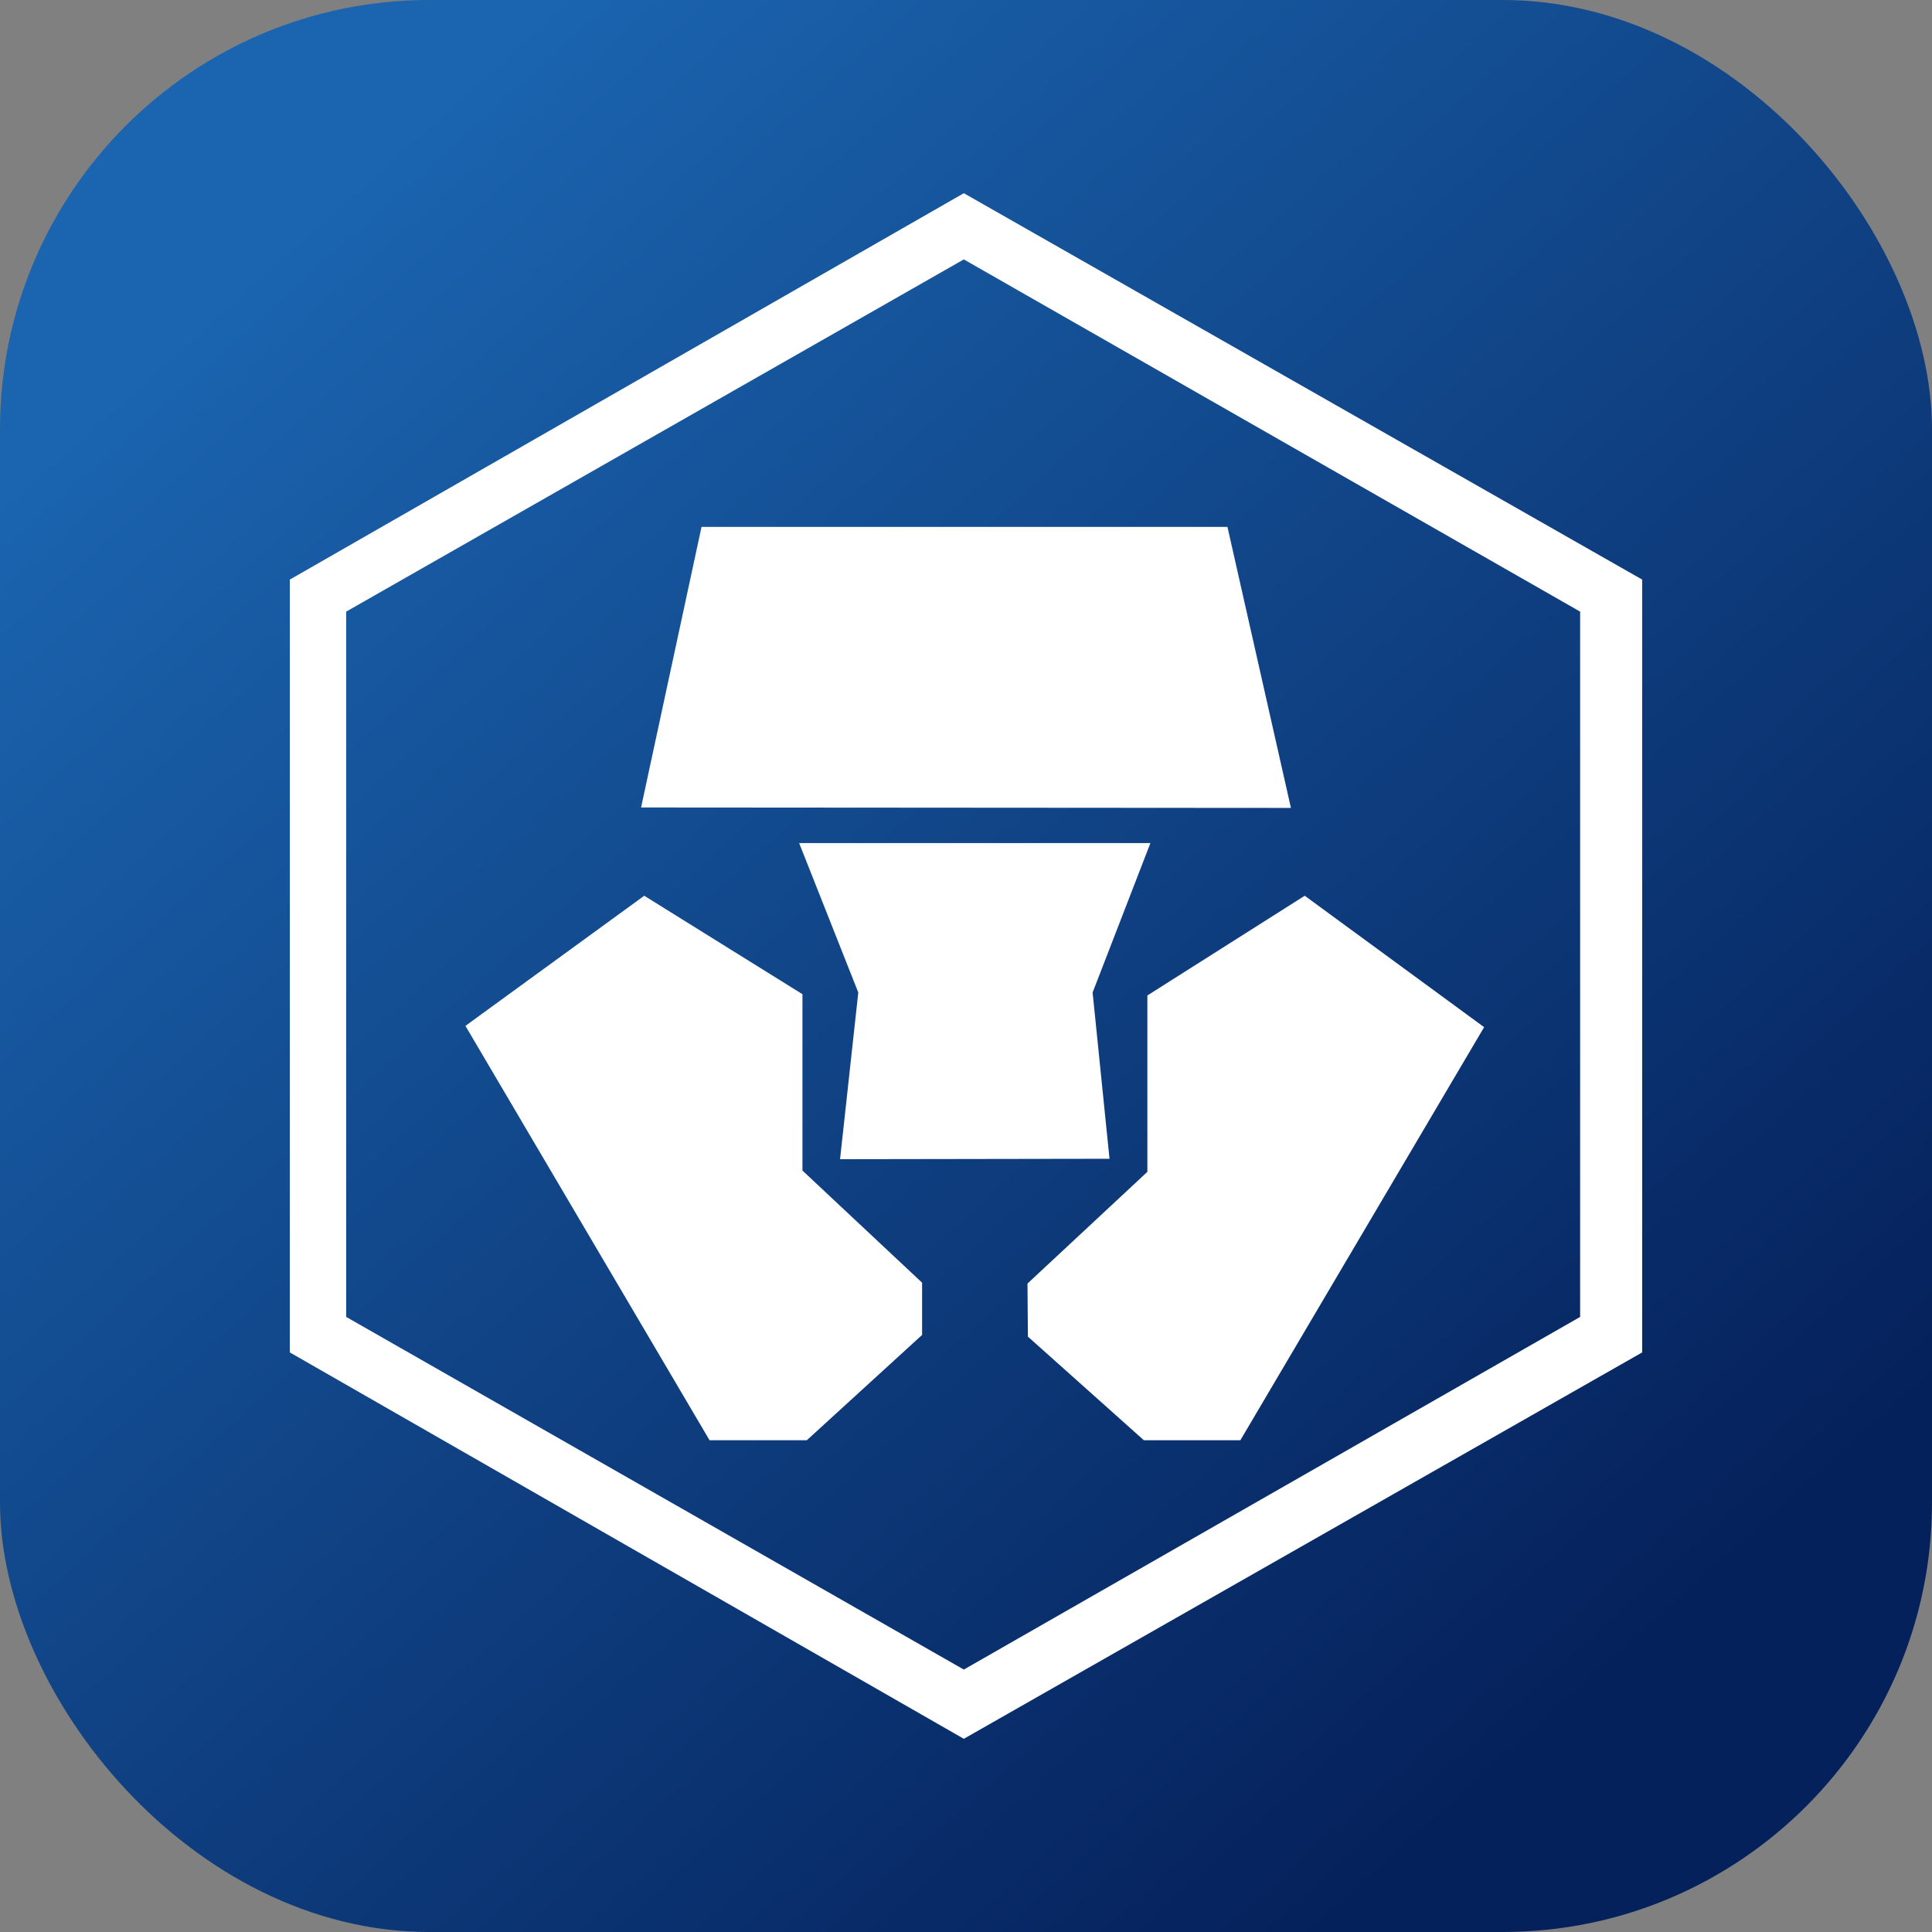 <?xml version="1.0" encoding="UTF-8"?>
<svg width="360px" height="360px" viewBox="0 0 360 360" version="1.1" xmlns="http://www.w3.org/2000/svg" xmlns:xlink="http://www.w3.org/1999/xlink">
    <rect x="0" y="0" width="360" height="360" fill="#808080" stroke="none"/>
    <!-- Generator: Sketch 52.1 (67048) - http://www.bohemiancoding.com/sketch -->
    <title>app_icon</title>
    <desc>Created with Sketch.</desc>
    <defs>
        <linearGradient x1="0%" y1="24.098%" x2="68.15%" y2="100%" id="linearGradient-1">
            <stop stop-color="#1B65B0" offset="0%"></stop>
            <stop stop-color="#05215B" offset="100%"></stop>
        </linearGradient>
    </defs>
    <g id="app_icon" stroke="none" stroke-width="1" fill="none" fill-rule="evenodd">
        <g id="Group-3">
            <g id="Group" fill="url(#linearGradient-1)">
                <rect id="Base-Copy" x="0" y="0" width="360" height="360" rx="80"></rect>
            </g>
            <g id="Logo-Copy-2" transform="translate(54, 36)" fill="#FFFFFF" fill-rule="nonzero">
                <path d="M252,216 L252,72 L125.593,0 L0,72 L0,216 L125.593,288 L252,216 Z M10.507,209.389 L10.507,77.966 L125.593,12.336 L240.434,77.966 L240.434,209.389 L125.593,275.1 L10.507,209.389 Z" id="Shape"></path>
                <polygon id="Shape" points="174.718 62.182 76.719 62.182 65.455 114.461 186.545 114.545"></polygon>
                <polygon id="Shape" points="95.525 149.254 66.045 130.909 32.727 155.156 78.213 232.364 96.341 232.364 117.818 212.743 117.818 203.012 95.525 182.115"></polygon>
                <polygon id="Shape" points="189.117 130.909 159.795 149.493 159.795 182.354 137.455 203.172 137.537 213.062 159.138 232.364 177.125 232.364 222.545 155.395"></polygon>
                <polygon id="Shape" points="94.909 121.091 105.929 148.94 102.532 180 152.741 179.92 149.593 148.94 160.364 121.091"></polygon>
            </g>
        </g>
    </g>
</svg>